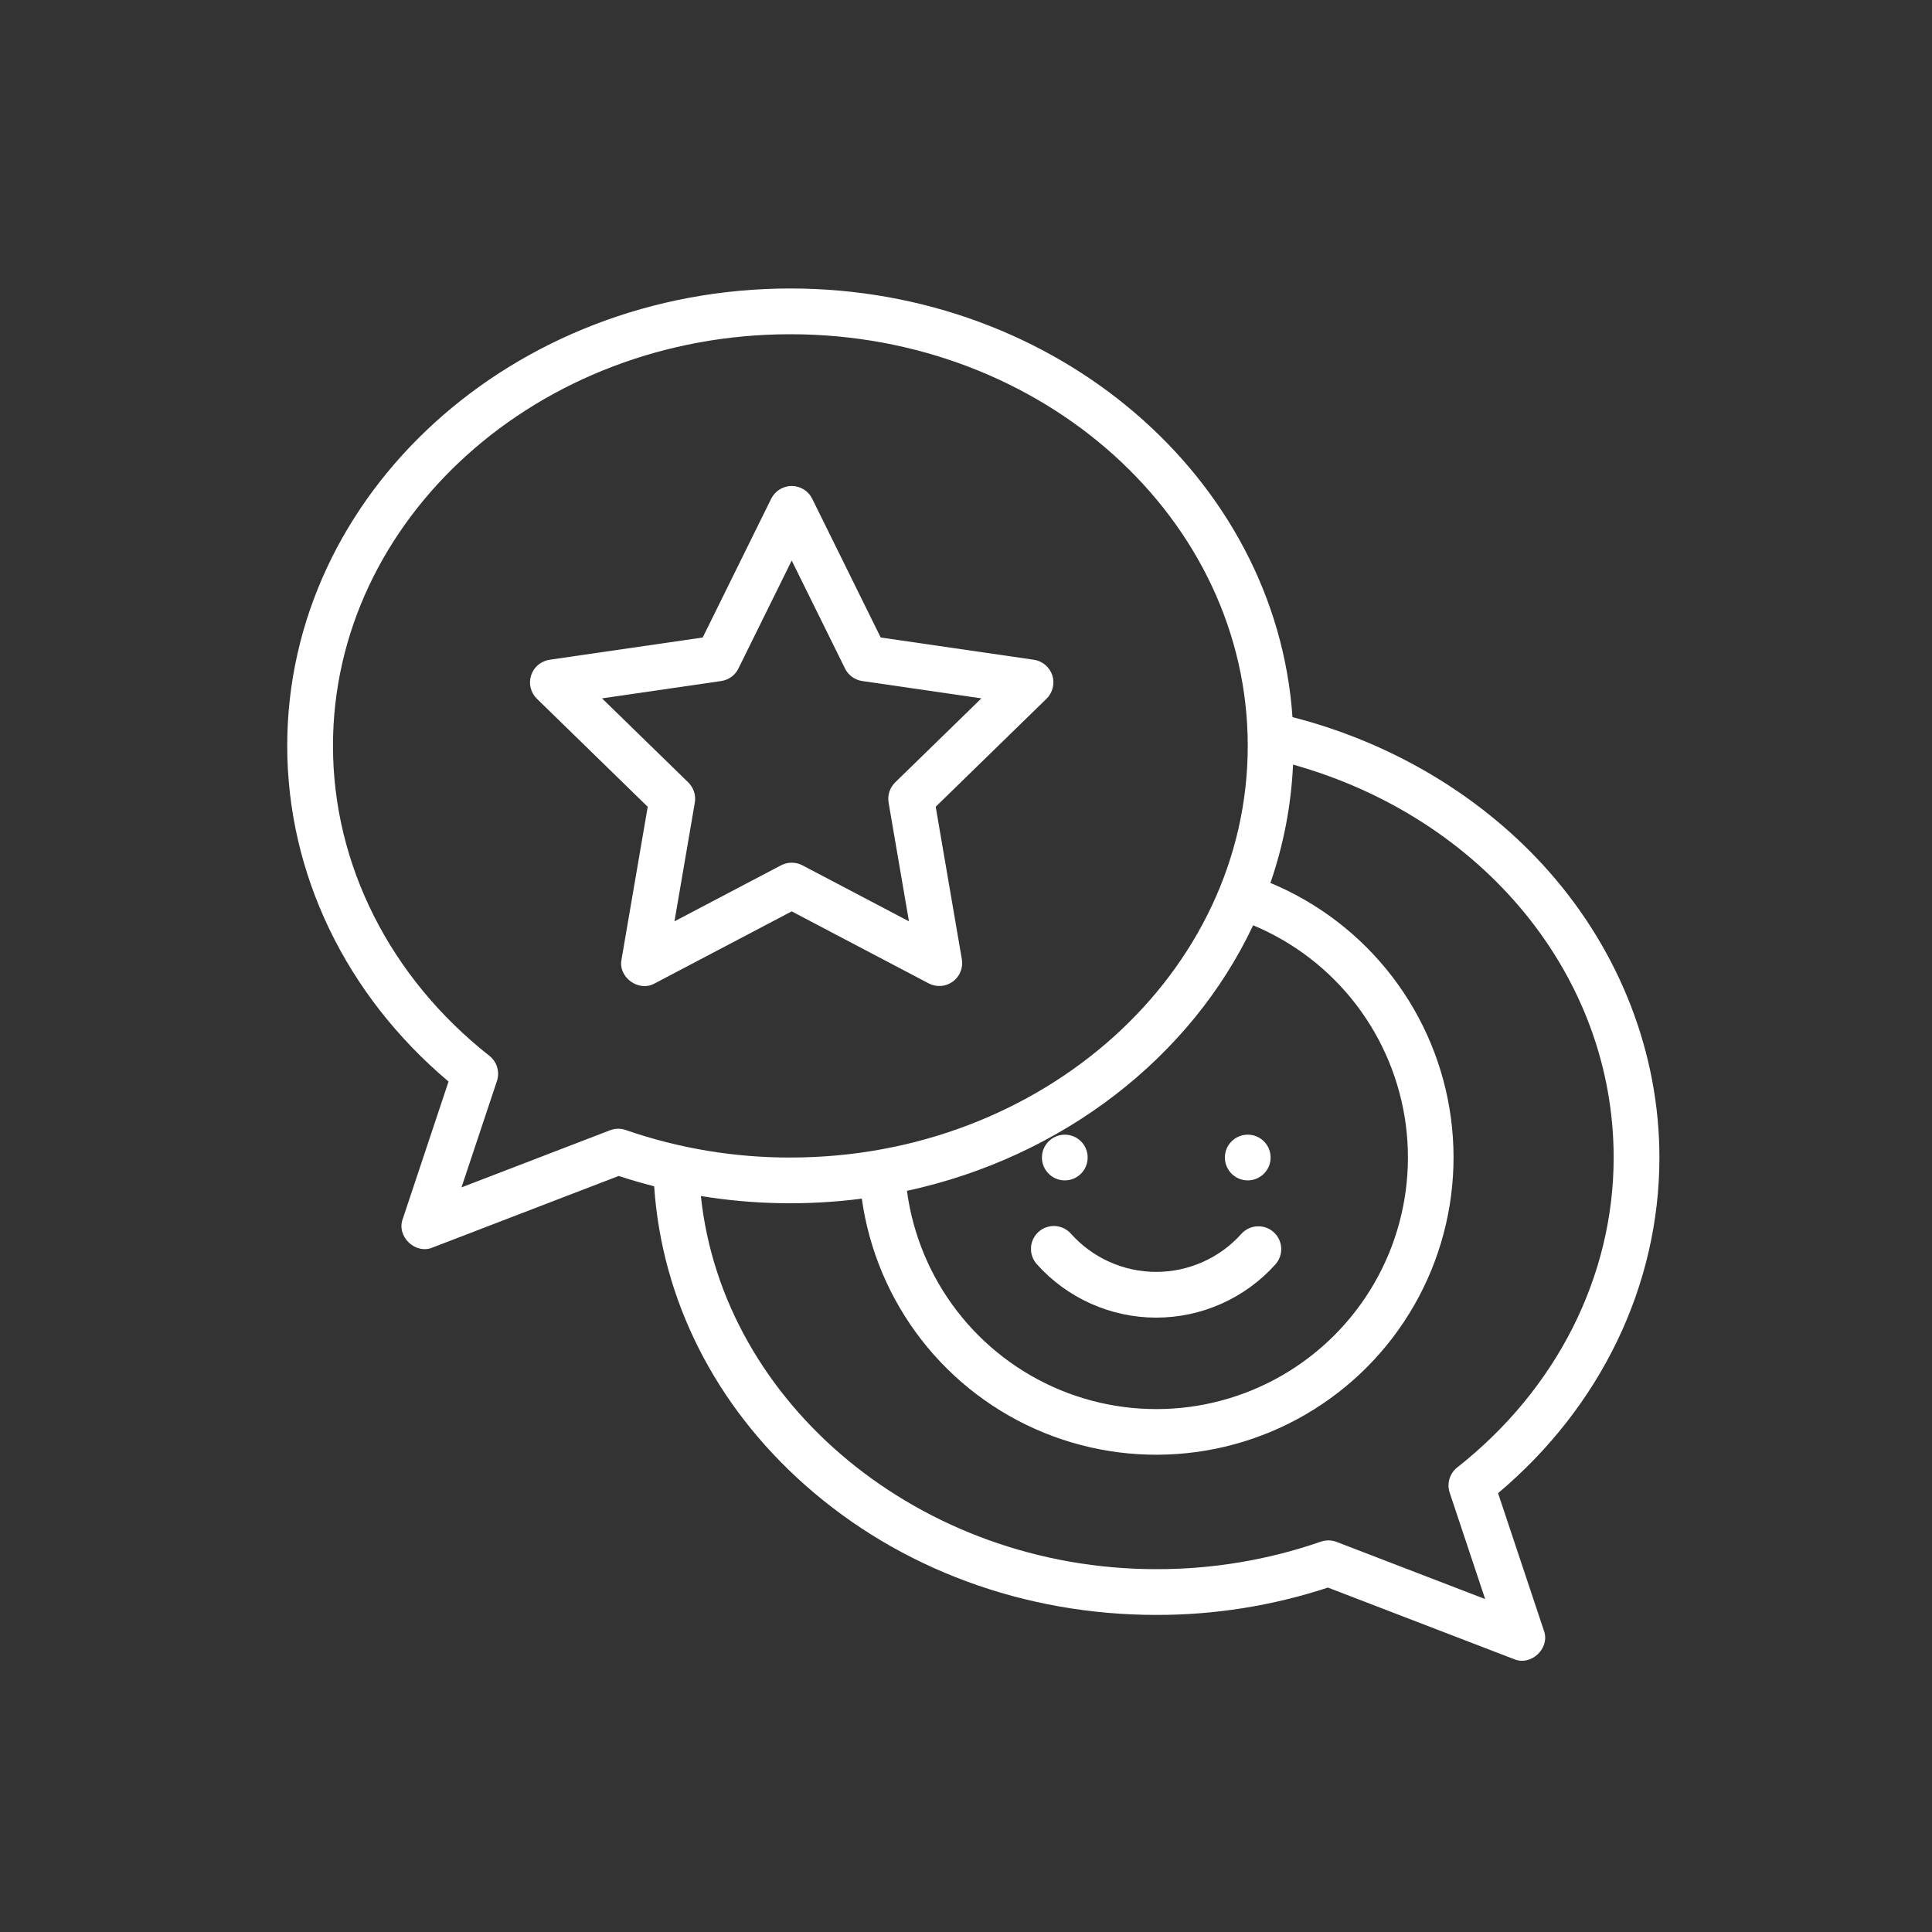 <svg width="66" height="66" viewBox="0 0 66 66" fill="none" xmlns="http://www.w3.org/2000/svg">
<rect x="0" y="0" width="66" height="66" fill="#333333" stroke="none"/>
<path d="M51.176 51.009C54.686 48.054 56.688 43.905 56.688 39.543C56.688 36.009 55.354 32.546 52.932 29.793C50.689 27.241 47.589 25.377 44.153 24.498C43.593 16.339 36.114 9.855 27 9.855C17.523 9.855 9.812 16.865 9.812 25.48C9.812 29.843 11.814 33.992 15.323 36.947L13.759 41.64C13.535 42.241 14.193 42.866 14.78 42.616L21.136 40.172C21.535 40.304 21.939 40.421 22.347 40.525C22.61 44.405 24.429 48.014 27.513 50.741C30.738 53.596 34.996 55.168 39.5 55.168C41.492 55.172 43.472 54.856 45.364 54.234L51.719 56.678C52.307 56.928 52.965 56.303 52.741 55.702L51.176 51.009ZM42.809 31.609C44.2 32.189 45.415 33.124 46.33 34.322C47.245 35.519 47.83 36.936 48.025 38.43C48.22 39.925 48.018 41.444 47.441 42.836C46.863 44.228 45.929 45.444 44.733 46.361C43.538 47.279 42.122 47.865 40.628 48.063C39.133 48.26 37.614 48.061 36.221 47.486C34.828 46.91 33.611 45.979 32.691 44.784C31.772 43.59 31.183 42.175 30.983 40.681C36.315 39.526 40.691 36.108 42.809 31.609ZM20.839 38.612L15.765 40.563L16.976 36.929C17.027 36.776 17.029 36.612 16.983 36.458C16.937 36.303 16.845 36.167 16.718 36.068C13.323 33.394 11.375 29.535 11.375 25.48C11.375 17.727 18.384 11.418 27 11.418C35.616 11.418 42.625 17.727 42.625 25.48C42.625 33.234 35.616 39.543 27 39.543C25.086 39.547 23.184 39.229 21.375 38.603C21.201 38.542 21.011 38.545 20.839 38.612ZM49.523 50.991L50.735 54.626L45.661 52.674C45.489 52.608 45.299 52.605 45.124 52.665C43.315 53.292 41.414 53.609 39.5 53.605C31.451 53.605 24.69 47.972 23.943 40.858C25.762 41.155 27.614 41.185 29.441 40.947C29.687 42.709 30.392 44.374 31.484 45.778C32.577 47.182 34.019 48.274 35.666 48.945C37.313 49.616 39.108 49.843 40.87 49.603C42.633 49.363 44.301 48.664 45.708 47.576C47.116 46.489 48.213 45.051 48.89 43.406C49.567 41.761 49.801 39.968 49.567 38.204C49.333 36.441 48.64 34.77 47.558 33.359C46.475 31.948 45.041 30.845 43.399 30.162C43.85 28.859 44.111 27.498 44.172 26.12C50.668 27.941 55.125 33.341 55.125 39.543C55.125 43.598 53.177 47.457 49.781 50.13C49.655 50.23 49.562 50.366 49.516 50.52C49.47 50.674 49.473 50.839 49.523 50.991Z" fill="white"/>
<path d="M36.375 40.324C36.806 40.324 37.156 39.974 37.156 39.543C37.156 39.111 36.806 38.762 36.375 38.762C35.944 38.762 35.594 39.111 35.594 39.543C35.594 39.974 35.944 40.324 36.375 40.324Z" fill="white"/>
<path d="M42.625 40.324C43.056 40.324 43.406 39.974 43.406 39.543C43.406 39.111 43.056 38.762 42.625 38.762C42.194 38.762 41.844 39.111 41.844 39.543C41.844 39.974 42.194 40.324 42.625 40.324Z" fill="white"/>
<path d="M42.41 42.147C42.044 42.557 41.595 42.885 41.093 43.109C40.591 43.334 40.048 43.45 39.498 43.45C38.949 43.45 38.405 43.334 37.903 43.109C37.401 42.885 36.953 42.557 36.586 42.147C36.518 42.07 36.435 42.007 36.343 41.961C36.25 41.916 36.149 41.89 36.046 41.883C35.944 41.877 35.84 41.892 35.743 41.926C35.645 41.959 35.556 42.012 35.479 42.081C35.402 42.15 35.34 42.233 35.295 42.326C35.251 42.419 35.225 42.52 35.22 42.623C35.215 42.726 35.23 42.829 35.264 42.926C35.299 43.023 35.353 43.113 35.422 43.189C35.935 43.763 36.563 44.221 37.266 44.535C37.968 44.849 38.729 45.012 39.498 45.012C40.268 45.012 41.028 44.849 41.731 44.535C42.433 44.221 43.061 43.763 43.574 43.189C43.711 43.034 43.78 42.832 43.768 42.626C43.755 42.421 43.663 42.228 43.509 42.091C43.355 41.953 43.154 41.882 42.948 41.893C42.742 41.903 42.549 41.995 42.41 42.147Z" fill="white"/>
<path d="M31.725 33.594C31.854 33.662 31.999 33.692 32.145 33.682C32.29 33.671 32.429 33.62 32.547 33.534C32.665 33.449 32.757 33.332 32.812 33.197C32.867 33.062 32.883 32.914 32.858 32.77L31.965 27.56L35.75 23.87C35.854 23.769 35.928 23.64 35.963 23.498C35.998 23.357 35.993 23.208 35.948 23.07C35.903 22.931 35.82 22.808 35.708 22.714C35.597 22.62 35.461 22.559 35.317 22.538L30.086 21.778L27.746 17.037C27.682 16.907 27.582 16.797 27.458 16.72C27.334 16.643 27.192 16.602 27.046 16.602C26.9 16.602 26.757 16.643 26.633 16.72C26.509 16.797 26.41 16.907 26.345 17.037L24.006 21.778L18.774 22.538C18.63 22.559 18.495 22.62 18.383 22.714C18.272 22.808 18.189 22.931 18.144 23.07C18.099 23.208 18.093 23.357 18.128 23.498C18.163 23.64 18.237 23.769 18.341 23.87L22.127 27.561L21.233 32.771C21.106 33.386 21.822 33.904 22.367 33.594L27.046 31.134L31.725 33.594ZM23.041 31.474L23.736 27.42C23.758 27.295 23.748 27.166 23.709 27.046C23.67 26.926 23.602 26.817 23.512 26.728L20.566 23.857L24.637 23.265C24.762 23.247 24.881 23.199 24.984 23.124C25.086 23.05 25.169 22.952 25.225 22.838L27.046 19.149L28.867 22.837C28.923 22.951 29.006 23.049 29.108 23.124C29.211 23.198 29.33 23.247 29.455 23.265L33.526 23.857L30.58 26.728C30.49 26.817 30.422 26.926 30.383 27.046C30.343 27.166 30.334 27.295 30.356 27.42L31.051 31.474L27.41 29.56C27.298 29.501 27.173 29.471 27.046 29.471C26.92 29.471 26.795 29.501 26.683 29.56L23.041 31.474Z" fill="white"/>
</svg>
